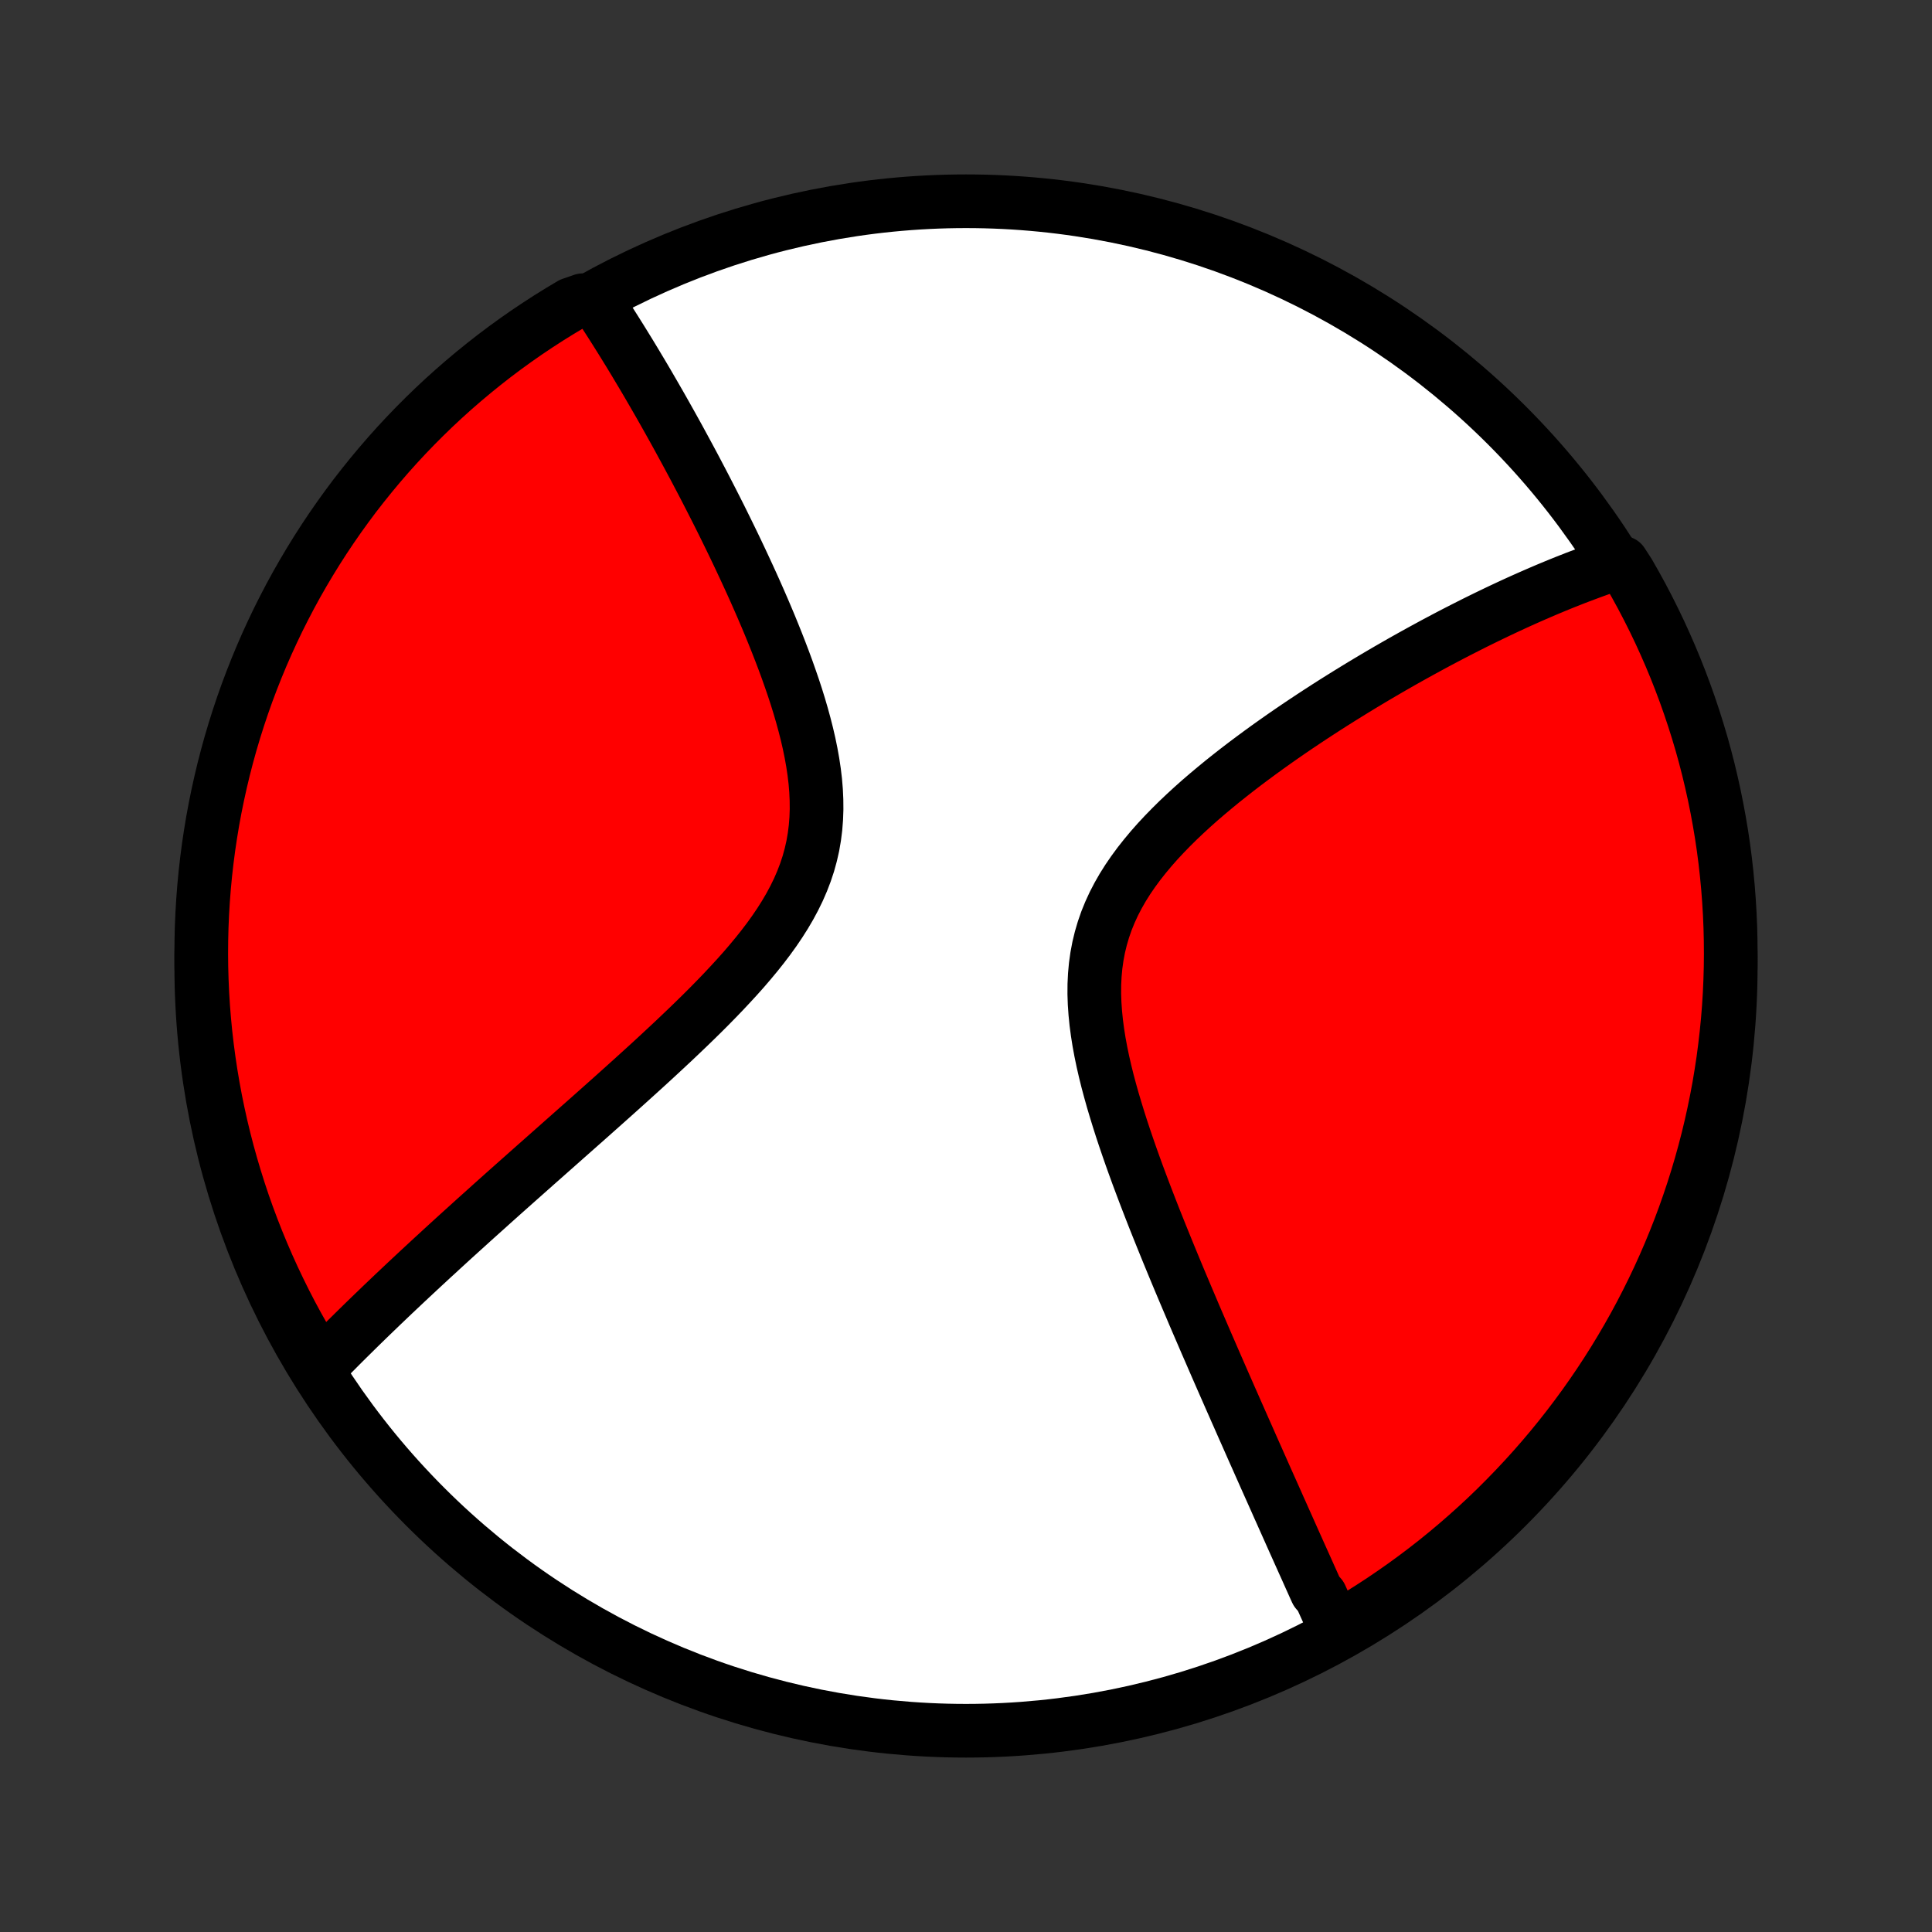 <?xml version="1.0" encoding="utf-8" standalone="no"?>
<!DOCTYPE svg PUBLIC "-//W3C//DTD SVG 1.1//EN"
  "http://www.w3.org/Graphics/SVG/1.1/DTD/svg11.dtd">
<!-- Created with matplotlib (http://matplotlib.org/) -->
<svg height="72pt" version="1.1" viewBox="0 0 72 72" width="72pt" xmlns="http://www.w3.org/2000/svg" xmlns:xlink="http://www.w3.org/1999/xlink">
 <rect x="0" y="0" width="72" height="72" fill="#333333" stroke="none"/>
 <defs>
  <style type="text/css">
*{stroke-linecap:butt;stroke-linejoin:round;}
  </style>
 </defs>
 <g id="figure_1">
  <g id="patch_1">
   <path d="
M0 72
L72 72
L72 0
L0 0
z
" style="fill:none;"/>
  </g>
  <g id="axes_1">
   <g id="PatchCollection_1">
    <defs>
     <path d="
M36 -7.5
C43.558 -7.5 50.808 -10.503 56.153 -15.848
C61.497 -21.192 64.5 -28.442 64.5 -36
C64.5 -43.558 61.497 -50.808 56.153 -56.153
C50.808 -61.497 43.558 -64.5 36 -64.5
C28.442 -64.5 21.192 -61.497 15.848 -56.153
C10.503 -50.808 7.5 -43.558 7.5 -36
C7.5 -28.442 10.503 -21.192 15.848 -15.848
C21.192 -10.503 28.442 -7.5 36 -7.5
z
" id="C0_0_a811fe30f3"/>
     <path d="
M49.829 -11.162
L49.754 -11.329
L49.678 -11.497
L49.602 -11.665
L49.526 -11.834
L49.45 -12.004
L49.373 -12.175
L49.296 -12.346
L49.218 -12.518
L49.063 -12.692
L48.984 -12.866
L48.906 -13.041
L48.826 -13.218
L48.747 -13.395
L48.667 -13.574
L48.586 -13.753
L48.505 -13.934
L48.423 -14.116
L48.341 -14.3
L48.258 -14.484
L48.175 -14.67
L48.091 -14.858
L48.007 -15.047
L47.922 -15.237
L47.836 -15.429
L47.75 -15.623
L47.662 -15.818
L47.575 -16.015
L47.486 -16.214
L47.397 -16.414
L47.306 -16.617
L47.215 -16.821
L47.123 -17.027
L47.031 -17.235
L46.937 -17.446
L46.843 -17.659
L46.747 -17.873
L46.651 -18.09
L46.554 -18.31
L46.456 -18.532
L46.356 -18.756
L46.256 -18.983
L46.155 -19.212
L46.052 -19.444
L45.949 -19.679
L45.844 -19.916
L45.739 -20.156
L45.632 -20.399
L45.524 -20.645
L45.415 -20.895
L45.305 -21.147
L45.194 -21.402
L45.082 -21.661
L44.968 -21.922
L44.854 -22.187
L44.738 -22.456
L44.621 -22.727
L44.503 -23.002
L44.385 -23.281
L44.265 -23.563
L44.144 -23.849
L44.022 -24.138
L43.899 -24.431
L43.776 -24.727
L43.652 -25.027
L43.527 -25.331
L43.402 -25.638
L43.276 -25.949
L43.15 -26.263
L43.023 -26.581
L42.897 -26.903
L42.771 -27.228
L42.645 -27.556
L42.52 -27.888
L42.395 -28.223
L42.272 -28.561
L42.15 -28.902
L42.03 -29.247
L41.912 -29.593
L41.796 -29.943
L41.684 -30.295
L41.575 -30.649
L41.469 -31.005
L41.369 -31.362
L41.273 -31.721
L41.184 -32.081
L41.101 -32.442
L41.026 -32.803
L40.959 -33.165
L40.902 -33.526
L40.854 -33.887
L40.818 -34.246
L40.793 -34.604
L40.781 -34.96
L40.783 -35.313
L40.8 -35.663
L40.832 -36.011
L40.88 -36.354
L40.944 -36.694
L41.025 -37.029
L41.122 -37.359
L41.235 -37.684
L41.365 -38.004
L41.51 -38.319
L41.671 -38.629
L41.845 -38.933
L42.033 -39.231
L42.234 -39.524
L42.446 -39.812
L42.669 -40.094
L42.901 -40.372
L43.141 -40.644
L43.389 -40.91
L43.644 -41.172
L43.904 -41.429
L44.17 -41.681
L44.439 -41.928
L44.712 -42.171
L44.989 -42.409
L45.267 -42.642
L45.547 -42.872
L45.828 -43.096
L46.11 -43.317
L46.392 -43.533
L46.675 -43.745
L46.957 -43.953
L47.238 -44.157
L47.519 -44.357
L47.798 -44.553
L48.076 -44.745
L48.352 -44.933
L48.627 -45.117
L48.9 -45.298
L49.171 -45.475
L49.44 -45.649
L49.707 -45.819
L49.971 -45.985
L50.233 -46.148
L50.493 -46.308
L50.75 -46.465
L51.005 -46.618
L51.257 -46.768
L51.507 -46.915
L51.754 -47.059
L51.999 -47.2
L52.242 -47.339
L52.482 -47.474
L52.719 -47.606
L52.954 -47.736
L53.187 -47.863
L53.417 -47.988
L53.645 -48.11
L53.87 -48.229
L54.093 -48.346
L54.314 -48.46
L54.533 -48.572
L54.75 -48.682
L54.964 -48.79
L55.177 -48.895
L55.387 -48.998
L55.596 -49.099
L55.802 -49.198
L56.007 -49.295
L56.21 -49.39
L56.411 -49.483
L56.61 -49.574
L56.808 -49.663
L57.004 -49.75
L57.198 -49.835
L57.391 -49.919
L57.583 -50.001
L57.773 -50.081
L57.961 -50.159
L58.149 -50.236
L58.335 -50.311
L58.52 -50.384
L58.703 -50.456
L58.886 -50.526
L59.067 -50.594
L59.247 -50.661
L59.427 -50.727
L59.605 -50.791
L59.783 -50.853
L59.959 -50.914
L60.135 -50.973
L60.451 -51.031
L60.703 -50.642
L60.947 -50.213
L61.184 -49.78
L61.413 -49.342
L61.634 -48.901
L61.848 -48.455
L62.053 -48.006
L62.251 -47.553
L62.441 -47.096
L62.622 -46.637
L62.796 -46.173
L62.961 -45.707
L63.118 -45.238
L63.267 -44.766
L63.408 -44.292
L63.54 -43.815
L63.664 -43.335
L63.779 -42.853
L63.886 -42.369
L63.984 -41.884
L64.074 -41.396
L64.156 -40.907
L64.229 -40.416
L64.293 -39.924
L64.348 -39.431
L64.395 -38.937
L64.433 -38.441
L64.463 -37.945
L64.484 -37.449
L64.496 -36.952
L64.5 -36.455
L64.495 -35.957
L64.481 -35.46
L64.459 -34.963
L64.428 -34.466
L64.388 -33.969
L64.339 -33.473
L64.282 -32.978
L64.217 -32.484
L64.142 -31.991
L64.06 -31.499
L63.968 -31.009
L63.868 -30.52
L63.76 -30.033
L63.643 -29.547
L63.518 -29.064
L63.384 -28.582
L63.242 -28.103
L63.092 -27.627
L62.933 -27.152
L62.767 -26.681
L62.592 -26.212
L62.409 -25.747
L62.218 -25.284
L62.019 -24.825
L61.812 -24.369
L61.597 -23.917
L61.374 -23.468
L61.144 -23.023
L60.906 -22.582
L60.66 -22.145
L60.407 -21.713
L60.147 -21.285
L59.879 -20.861
L59.604 -20.442
L59.321 -20.027
L59.032 -19.618
L58.735 -19.213
L58.432 -18.814
L58.122 -18.42
L57.805 -18.031
L57.481 -17.648
L57.151 -17.27
L56.814 -16.898
L56.471 -16.532
L56.122 -16.172
L55.767 -15.817
L55.406 -15.469
L55.038 -15.127
L54.665 -14.792
L54.287 -14.463
L53.902 -14.14
L53.513 -13.824
L53.117 -13.515
L52.717 -13.213
L52.312 -12.918
L51.901 -12.63
L51.486 -12.348
L51.066 -12.075
L50.642 -11.808
z
" id="C0_1_1cdd67e5b5"/>
     <path d="
M11.88 -21.031
L12.009 -21.163
L12.139 -21.296
L12.27 -21.43
L12.402 -21.563
L12.536 -21.697
L12.67 -21.832
L12.805 -21.967
L12.942 -22.103
L13.08 -22.239
L13.219 -22.376
L13.359 -22.514
L13.5 -22.652
L13.643 -22.791
L13.787 -22.931
L13.932 -23.071
L14.079 -23.212
L14.227 -23.355
L14.377 -23.498
L14.528 -23.642
L14.68 -23.787
L14.835 -23.933
L14.991 -24.08
L15.148 -24.228
L15.307 -24.377
L15.468 -24.527
L15.631 -24.679
L15.796 -24.832
L15.963 -24.986
L16.131 -25.142
L16.302 -25.298
L16.474 -25.457
L16.649 -25.617
L16.825 -25.778
L17.004 -25.941
L17.185 -26.105
L17.369 -26.271
L17.554 -26.439
L17.742 -26.609
L17.933 -26.78
L18.126 -26.953
L18.321 -27.129
L18.519 -27.306
L18.719 -27.485
L18.922 -27.666
L19.128 -27.849
L19.336 -28.034
L19.547 -28.221
L19.761 -28.411
L19.977 -28.603
L20.197 -28.797
L20.419 -28.994
L20.643 -29.192
L20.871 -29.394
L21.101 -29.598
L21.334 -29.804
L21.57 -30.013
L21.809 -30.224
L22.05 -30.438
L22.294 -30.655
L22.54 -30.874
L22.789 -31.096
L23.04 -31.321
L23.294 -31.549
L23.549 -31.779
L23.806 -32.012
L24.066 -32.248
L24.327 -32.487
L24.589 -32.729
L24.852 -32.974
L25.117 -33.221
L25.381 -33.472
L25.646 -33.725
L25.911 -33.982
L26.175 -34.241
L26.438 -34.504
L26.699 -34.77
L26.958 -35.039
L27.213 -35.311
L27.466 -35.586
L27.714 -35.864
L27.956 -36.146
L28.193 -36.431
L28.423 -36.72
L28.645 -37.012
L28.858 -37.308
L29.061 -37.608
L29.253 -37.911
L29.433 -38.218
L29.6 -38.529
L29.754 -38.844
L29.892 -39.162
L30.016 -39.485
L30.124 -39.811
L30.215 -40.141
L30.291 -40.475
L30.349 -40.812
L30.392 -41.152
L30.419 -41.495
L30.431 -41.84
L30.428 -42.187
L30.412 -42.536
L30.383 -42.886
L30.341 -43.237
L30.288 -43.589
L30.225 -43.94
L30.153 -44.291
L30.072 -44.642
L29.983 -44.992
L29.888 -45.34
L29.787 -45.686
L29.68 -46.031
L29.568 -46.373
L29.451 -46.713
L29.332 -47.05
L29.209 -47.384
L29.083 -47.715
L28.955 -48.043
L28.825 -48.368
L28.694 -48.689
L28.561 -49.006
L28.427 -49.32
L28.292 -49.63
L28.157 -49.936
L28.021 -50.238
L27.885 -50.536
L27.749 -50.83
L27.613 -51.121
L27.478 -51.407
L27.343 -51.689
L27.208 -51.967
L27.074 -52.241
L26.941 -52.511
L26.808 -52.778
L26.676 -53.04
L26.544 -53.299
L26.414 -53.553
L26.285 -53.804
L26.156 -54.052
L26.028 -54.295
L25.902 -54.535
L25.776 -54.771
L25.651 -55.004
L25.527 -55.233
L25.404 -55.459
L25.283 -55.682
L25.162 -55.901
L25.042 -56.117
L24.923 -56.33
L24.805 -56.54
L24.688 -56.747
L24.572 -56.951
L24.456 -57.152
L24.342 -57.35
L24.228 -57.546
L24.116 -57.739
L24.004 -57.929
L23.893 -58.116
L23.782 -58.301
L23.673 -58.484
L23.564 -58.664
L23.456 -58.842
L23.348 -59.017
L23.241 -59.191
L23.135 -59.362
L23.029 -59.531
L22.924 -59.698
L22.82 -59.862
L22.716 -60.025
L22.612 -60.186
L22.509 -60.345
L22.407 -60.502
L22.304 -60.658
L21.716 -60.811
L21.288 -60.662
L20.864 -60.409
L20.445 -60.149
L20.031 -59.881
L19.621 -59.606
L19.216 -59.323
L18.817 -59.034
L18.423 -58.738
L18.034 -58.434
L17.651 -58.124
L17.273 -57.807
L16.901 -57.484
L16.535 -57.154
L16.174 -56.817
L15.82 -56.474
L15.472 -56.125
L15.13 -55.77
L14.794 -55.408
L14.465 -55.041
L14.143 -54.668
L13.827 -54.289
L13.518 -53.905
L13.215 -53.516
L12.92 -53.12
L12.632 -52.72
L12.351 -52.315
L12.077 -51.905
L11.81 -51.489
L11.551 -51.069
L11.299 -50.645
L11.054 -50.216
L10.818 -49.783
L10.589 -49.345
L10.367 -48.904
L10.154 -48.458
L9.948 -48.009
L9.75 -47.556
L9.561 -47.1
L9.379 -46.64
L9.205 -46.177
L9.04 -45.711
L8.883 -45.242
L8.734 -44.77
L8.593 -44.295
L8.461 -43.818
L8.337 -43.339
L8.222 -42.857
L8.115 -42.373
L8.016 -41.887
L7.926 -41.4
L7.845 -40.91
L7.772 -40.42
L7.708 -39.928
L7.652 -39.434
L7.605 -38.94
L7.567 -38.445
L7.537 -37.949
L7.516 -37.453
L7.504 -36.956
L7.5 -36.458
L7.505 -35.961
L7.519 -35.464
L7.541 -34.966
L7.572 -34.469
L7.612 -33.973
L7.66 -33.477
L7.717 -32.982
L7.783 -32.488
L7.857 -31.995
L7.94 -31.503
L8.031 -31.012
L8.131 -30.524
L8.239 -30.036
L8.356 -29.551
L8.481 -29.067
L8.615 -28.586
L8.757 -28.107
L8.907 -27.63
L9.065 -27.156
L9.232 -26.684
L9.407 -26.216
L9.59 -25.75
L9.781 -25.288
L9.98 -24.828
L10.187 -24.372
L10.402 -23.92
L10.624 -23.471
L10.854 -23.026
L11.092 -22.586
L11.338 -22.149
z
" id="C0_2_9c71a606fb"/>
    </defs>
    <g clip-path="url(#p1bffca34e9)">
     <use style="fill:#ffffff;stroke:#000000;stroke-width:2.0;" x="0.0" xlink:href="#C0_0_a811fe30f3" y="72.0"/>
    </g>
    <g clip-path="url(#p1bffca34e9)">
     <use style="fill:#ff0000;stroke:#000000;stroke-width:2.0;" x="0.0" xlink:href="#C0_1_1cdd67e5b5" y="72.0"/>
    </g>
    <g clip-path="url(#p1bffca34e9)">
     <use style="fill:#ff0000;stroke:#000000;stroke-width:2.0;" x="0.0" xlink:href="#C0_2_9c71a606fb" y="72.0"/>
    </g>
   </g>
  </g>
 </g>
 <defs>
  <clipPath id="p1bffca34e9">
   <rect height="72.0" width="72.0" x="0.0" y="0.0"/>
  </clipPath>
 </defs>
</svg>
